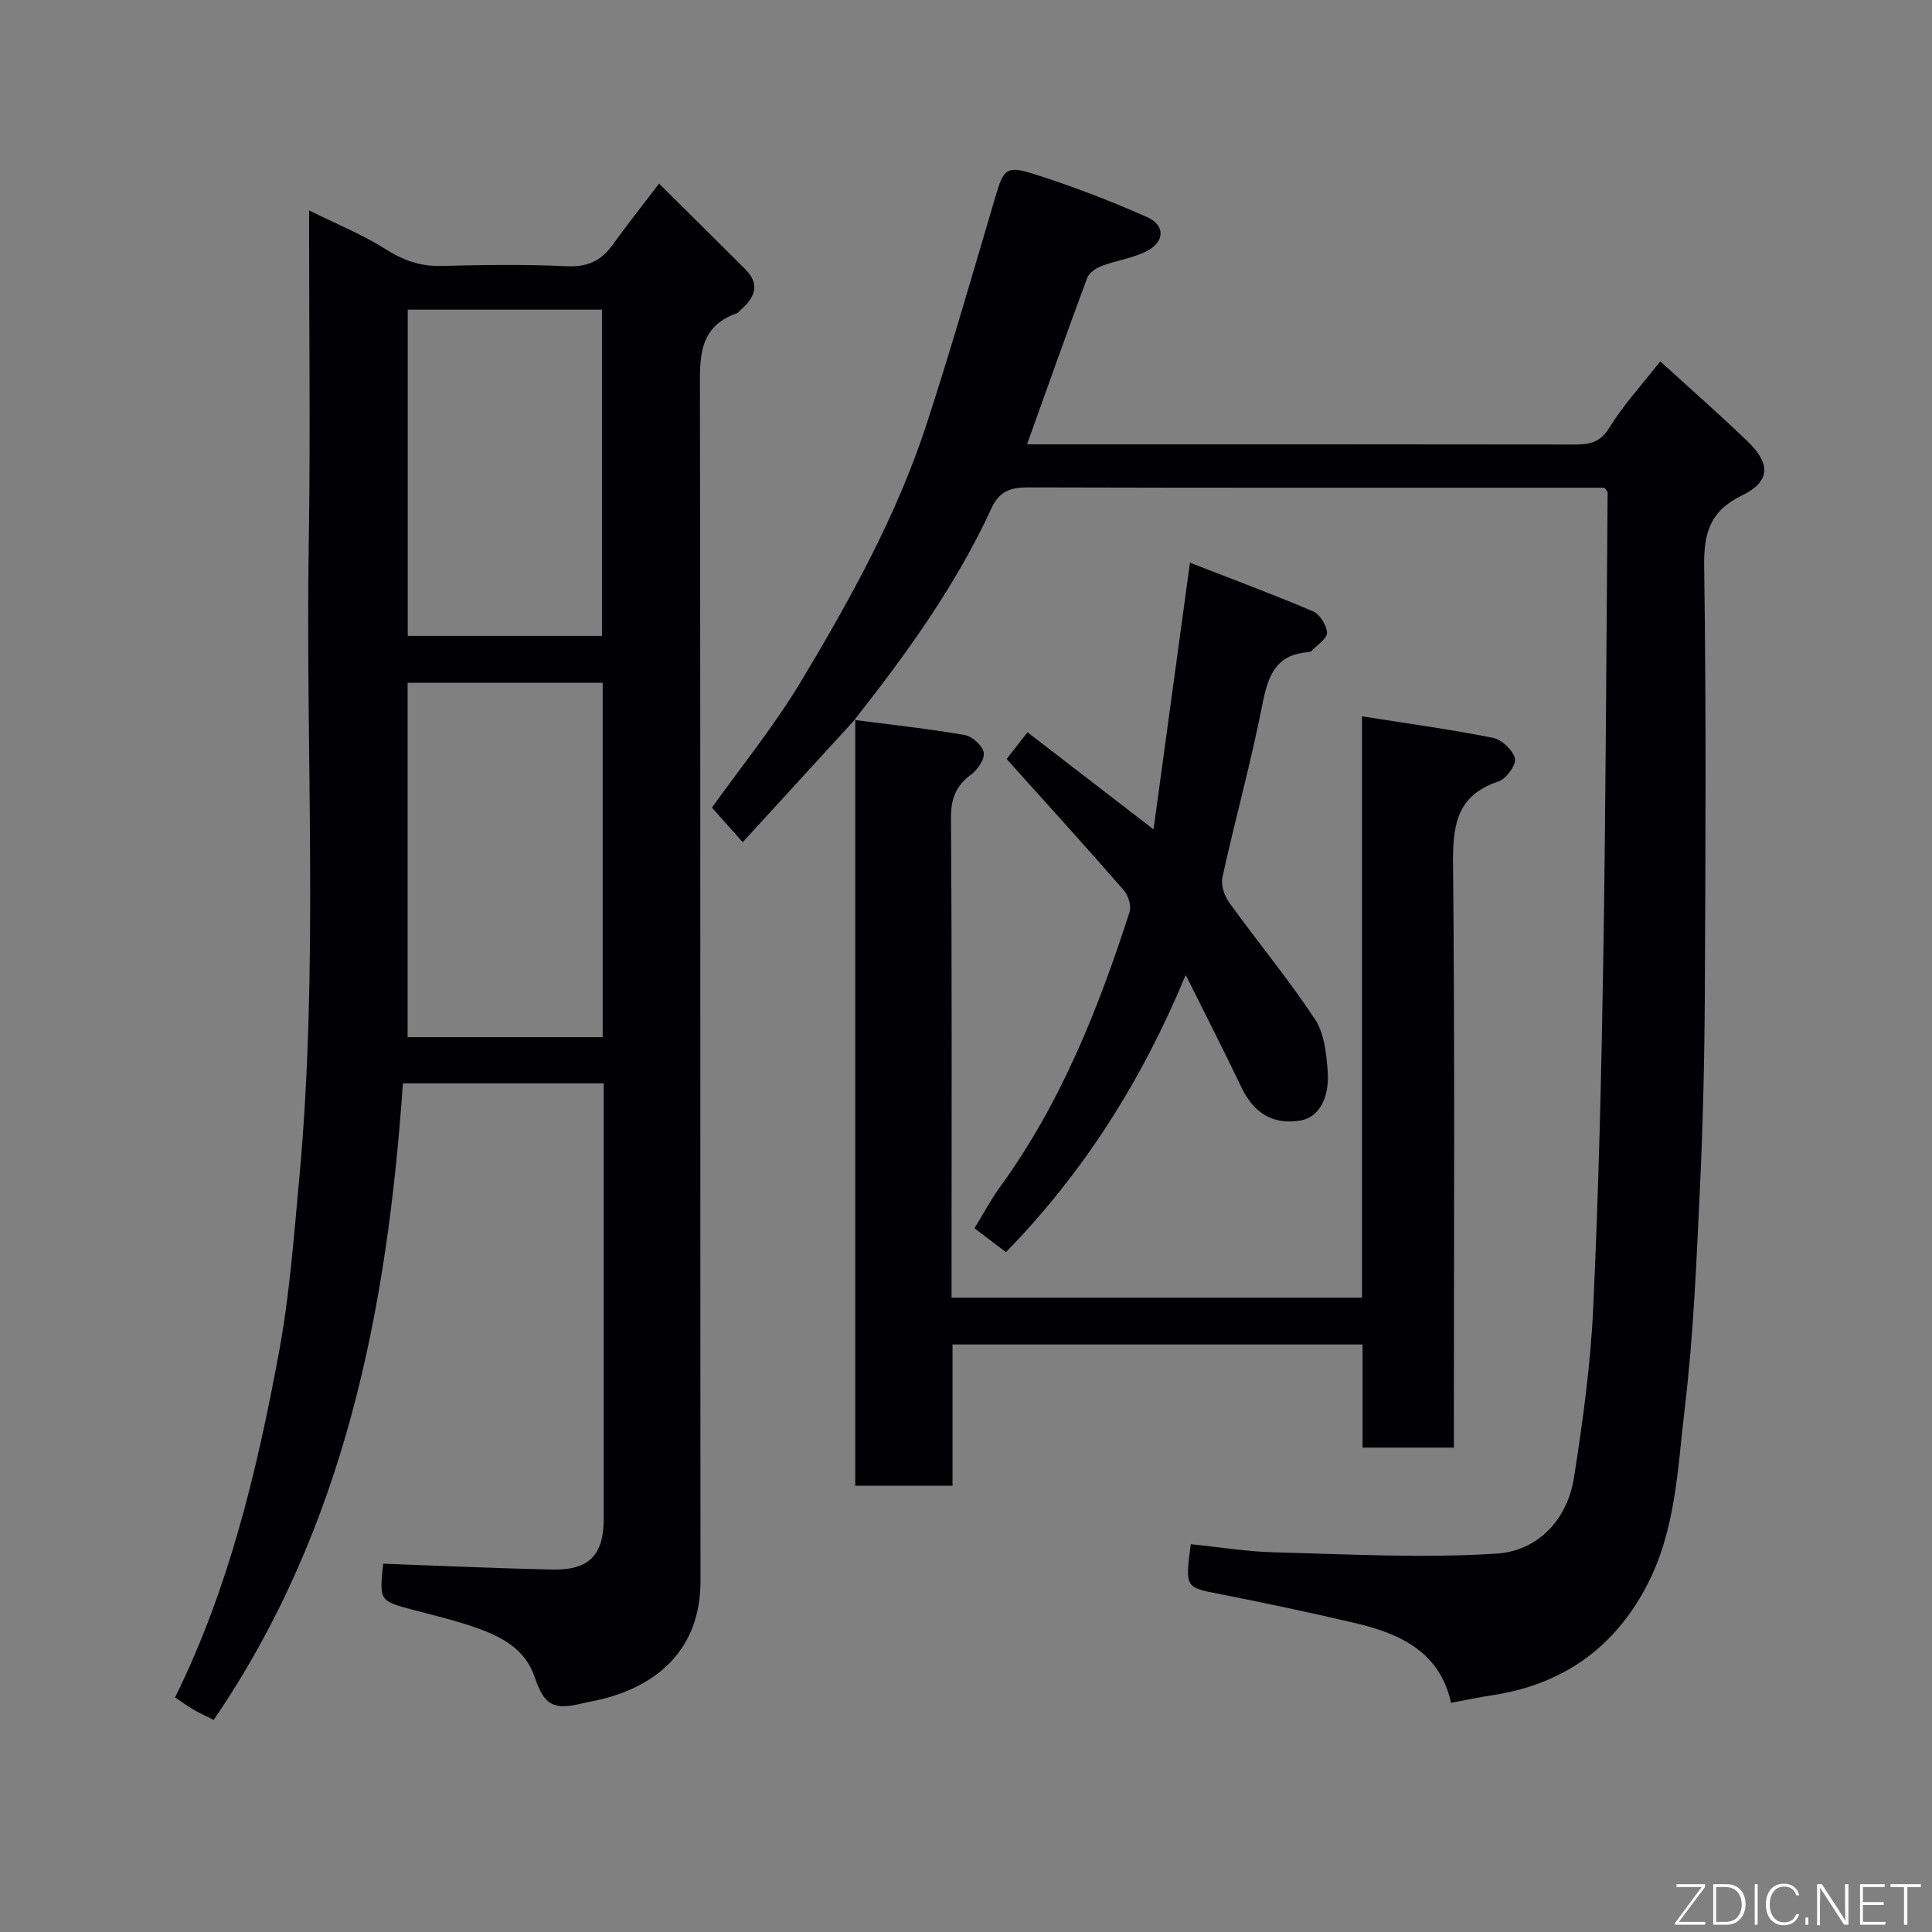<svg enable-background="new 0 0 400 400" viewBox="0 0 400 400" xmlns="http://www.w3.org/2000/svg"><rect x="0" y="0" width="400" height="400" fill="#808080" stroke="none"/><path d="m79.33 323.75c11.84.43 23.37.95 34.89 1.21 7.72.18 10.77-2.96 10.77-10.5 0-28.16 0-56.32 0-84.48 0-1.8 0-3.6 0-5.69-13.98 0-27.58 0-41.57 0-3.25 46.67-11.95 91.94-39.18 131.8-1.5-.76-2.84-1.36-4.1-2.09s-2.45-1.6-3.9-2.56c11.17-22.62 16.99-46.96 21.54-71.59 2.17-11.74 3.06-23.74 4.16-35.65 4.07-43.8 1.31-87.72 1.98-131.58.35-20.98.08-41.98.08-62.97 0-1.78 0-3.55 0-6.08 5.77 2.86 11.09 5.01 15.86 8.03 3.65 2.32 7.18 3.57 11.5 3.46 8.66-.22 17.34-.35 25.99.06 4.24.2 7.09-1.09 9.46-4.39 2.85-3.96 5.89-7.79 9.64-12.72 6.08 6.04 11.98 11.86 17.84 17.72 3.15 3.15 2 5.89-.92 8.41-.25.22-.44.58-.72.68-8.3 2.87-7.74 9.58-7.73 16.55.12 81.98.04 163.97.11 245.95.01 14.08-8.86 21.85-21.26 24.67-.95.22-1.91.36-2.85.59-6.25 1.56-8.18.64-10.21-5.33-1.96-5.79-6.71-8.3-11.86-10.15-4.27-1.53-8.72-2.58-13.12-3.74-7.19-1.9-7.2-1.86-6.4-9.61zm45.45-182.39c-13.77 0-27.15 0-40.39 0v73.37h40.39c0-24.52 0-48.77 0-73.37zm-40.36-77.25v67.55h40.21c0-22.71 0-45.08 0-67.55-13.52 0-26.66 0-40.21 0z" fill="#010103"/><path d="m177.05 148.92c-7.68 8.39-15.35 16.78-23.28 25.45-2.24-2.52-4.1-4.61-6.37-7.16 5.98-8.39 12.87-16.85 18.43-26.11 10.23-17.05 19.91-34.5 26.09-53.52 5.02-15.45 9.51-31.07 14.11-46.65 1.77-6 2.24-6.76 8.33-4.81 7.85 2.51 15.6 5.47 23.13 8.83 3.86 1.73 3.66 5.2-.2 7.11-2.86 1.42-6.19 1.86-9.2 3-1.17.44-2.6 1.42-3 2.49-4.2 11.27-8.21 22.62-12.45 34.44h4.72c36.16 0 72.32-.02 108.47.04 3.13.01 5.4-.3 7.35-3.46 2.89-4.7 6.71-8.83 10.56-13.75 6.07 5.53 12.23 10.93 18.12 16.6 4.77 4.59 4.66 8.31-1.16 11.13-6.68 3.24-7.98 7.81-7.87 14.78.43 29.32.28 58.65.14 87.97-.07 13.6-.38 27.21-1.02 40.79-.72 15.15-1.33 30.34-3.13 45.38-1.5 12.54-1.83 25.47-8.01 37.09-6.88 12.93-17.57 20.27-31.96 22.44-2.73.41-5.43.99-8.43 1.55-2.34-10.67-10.68-14.37-20.06-16.56-9.19-2.15-18.43-4.11-27.7-5.93-7.29-1.43-7.31-1.28-6.12-10.35 5.79.59 11.61 1.54 17.45 1.69 15.31.38 30.69 1.25 45.92.25 8.42-.55 14.59-6.93 15.97-15.75 1.82-11.64 3.44-23.38 3.98-35.13 1.12-24.18 1.7-48.38 2.09-72.59.51-32.09.62-64.18.89-96.27 0-.13-.18-.26-.69-.93-1.2 0-2.81 0-4.42 0-38.32 0-76.65.04-114.97-.07-3.55-.01-5.87.82-7.44 4.23-7.36 15.99-17.58 30.15-28.42 43.9z" fill="#010103"/><path d="m176.91 149.06c7.61.99 15.24 1.81 22.8 3.11 1.56.27 3.66 2.15 3.96 3.61.27 1.32-1.23 3.55-2.57 4.54-3.18 2.35-4.24 5.02-4.21 9.07.21 31.16.12 62.33.12 93.5v5.78h84.98c0-39.8 0-79.53 0-120.36 9.49 1.5 18.35 2.7 27.1 4.45 1.83.36 4.16 2.55 4.56 4.28.3 1.32-1.8 4.21-3.39 4.74-9.03 2.99-9.5 9.56-9.42 17.73.38 38.16.17 76.33.17 114.5v5.7c-6.42 0-12.47 0-18.9 0 0-7.13 0-14.07 0-21.35-28.42 0-56.48 0-84.9 0v29.25c-6.75 0-13.13 0-20.14 0 0-52.83 0-105.76 0-158.68-.02-.01-.16.13-.16.13z" fill="#010103"/><path d="m245.49 201.85c-9.05 21.8-21.09 40.86-37.22 57.39-2.27-1.72-4.21-3.18-6.52-4.94 1.8-2.92 3.38-5.91 5.35-8.63 12.53-17.25 20.28-36.75 26.76-56.83.41-1.28-.25-3.45-1.19-4.53-7.93-9.09-16.05-18.03-24.26-27.17 1.23-1.57 2.7-3.45 4.32-5.53 8.64 6.66 16.91 13.03 26.1 20.1 2.54-18.58 4.97-36.43 7.54-55.21 8.72 3.4 17.18 6.54 25.47 10.07 1.41.6 2.82 2.86 2.9 4.43.06 1.18-1.97 2.49-3.11 3.7-.2.21-.6.32-.91.34-6.79.55-8.24 5.13-9.39 10.96-2.35 11.96-5.63 23.74-8.25 35.66-.35 1.6.44 3.86 1.46 5.27 5.83 8.08 12.21 15.78 17.7 24.07 1.93 2.91 2.37 7.08 2.64 10.74.43 5.81-1.98 9.61-5.59 10.24-5.61.98-9.68-1.44-12.27-6.87-3.64-7.62-7.49-15.14-11.53-23.26z" fill="#010103"/><g fill="#fbfcfa"><path d="m346.9 398 5.4-7.3h-5.2v-.6h5.9v.6l-5.4 7.2h5.5l-.1.6h-6.2v-.5z"/><path d="m354.7 390.1h2.8c2.3 0 3.9 1.6 3.9 4.1s-1.6 4.3-3.9 4.3h-2.8zm.6 7.8h2c2.2 0 3.3-1.6 3.3-3.6 0-1.8-1-3.6-3.3-3.6h-2z"/><path d="m363.9 390.1v8.4h-.6v-8.4h1.6z"/><path d="m372.5 396.3c-.4 1.3-1.4 2.3-3.2 2.3-2.4 0-3.7-1.9-3.7-4.3 0-2.3 1.2-4.3 3.7-4.3 1.8 0 2.9 1 3.2 2.4h-.6c-.4-1.1-1.1-1.8-2.5-1.8-2.1 0-3 1.9-3 3.7s.9 3.7 3 3.7c1.4 0 2.1-.7 2.5-1.7z"/><path d="m373.8 398.5v-1.5h.6v1.5z"/><path d="m376.2 398.5v-8.4h1c1.3 2 4.4 6.7 4.9 7.6-.1-1.2-.1-2.4-.1-3.8v-3.8h.7v8.4h-.9c-1.2-1.9-4.4-6.8-5-7.7.1 1.1 0 2.3 0 3.9v3.9h-.6z"/><path d="m390 394.4h-4.3v3.5h4.7l-.1.6h-5.2v-8.4h5.1v.6h-4.5v3.1h4.3z"/><path d="m394.2 390.7h-2.8v-.6h6.3v.6h-2.8v7.8h-.7z"/></g></svg>